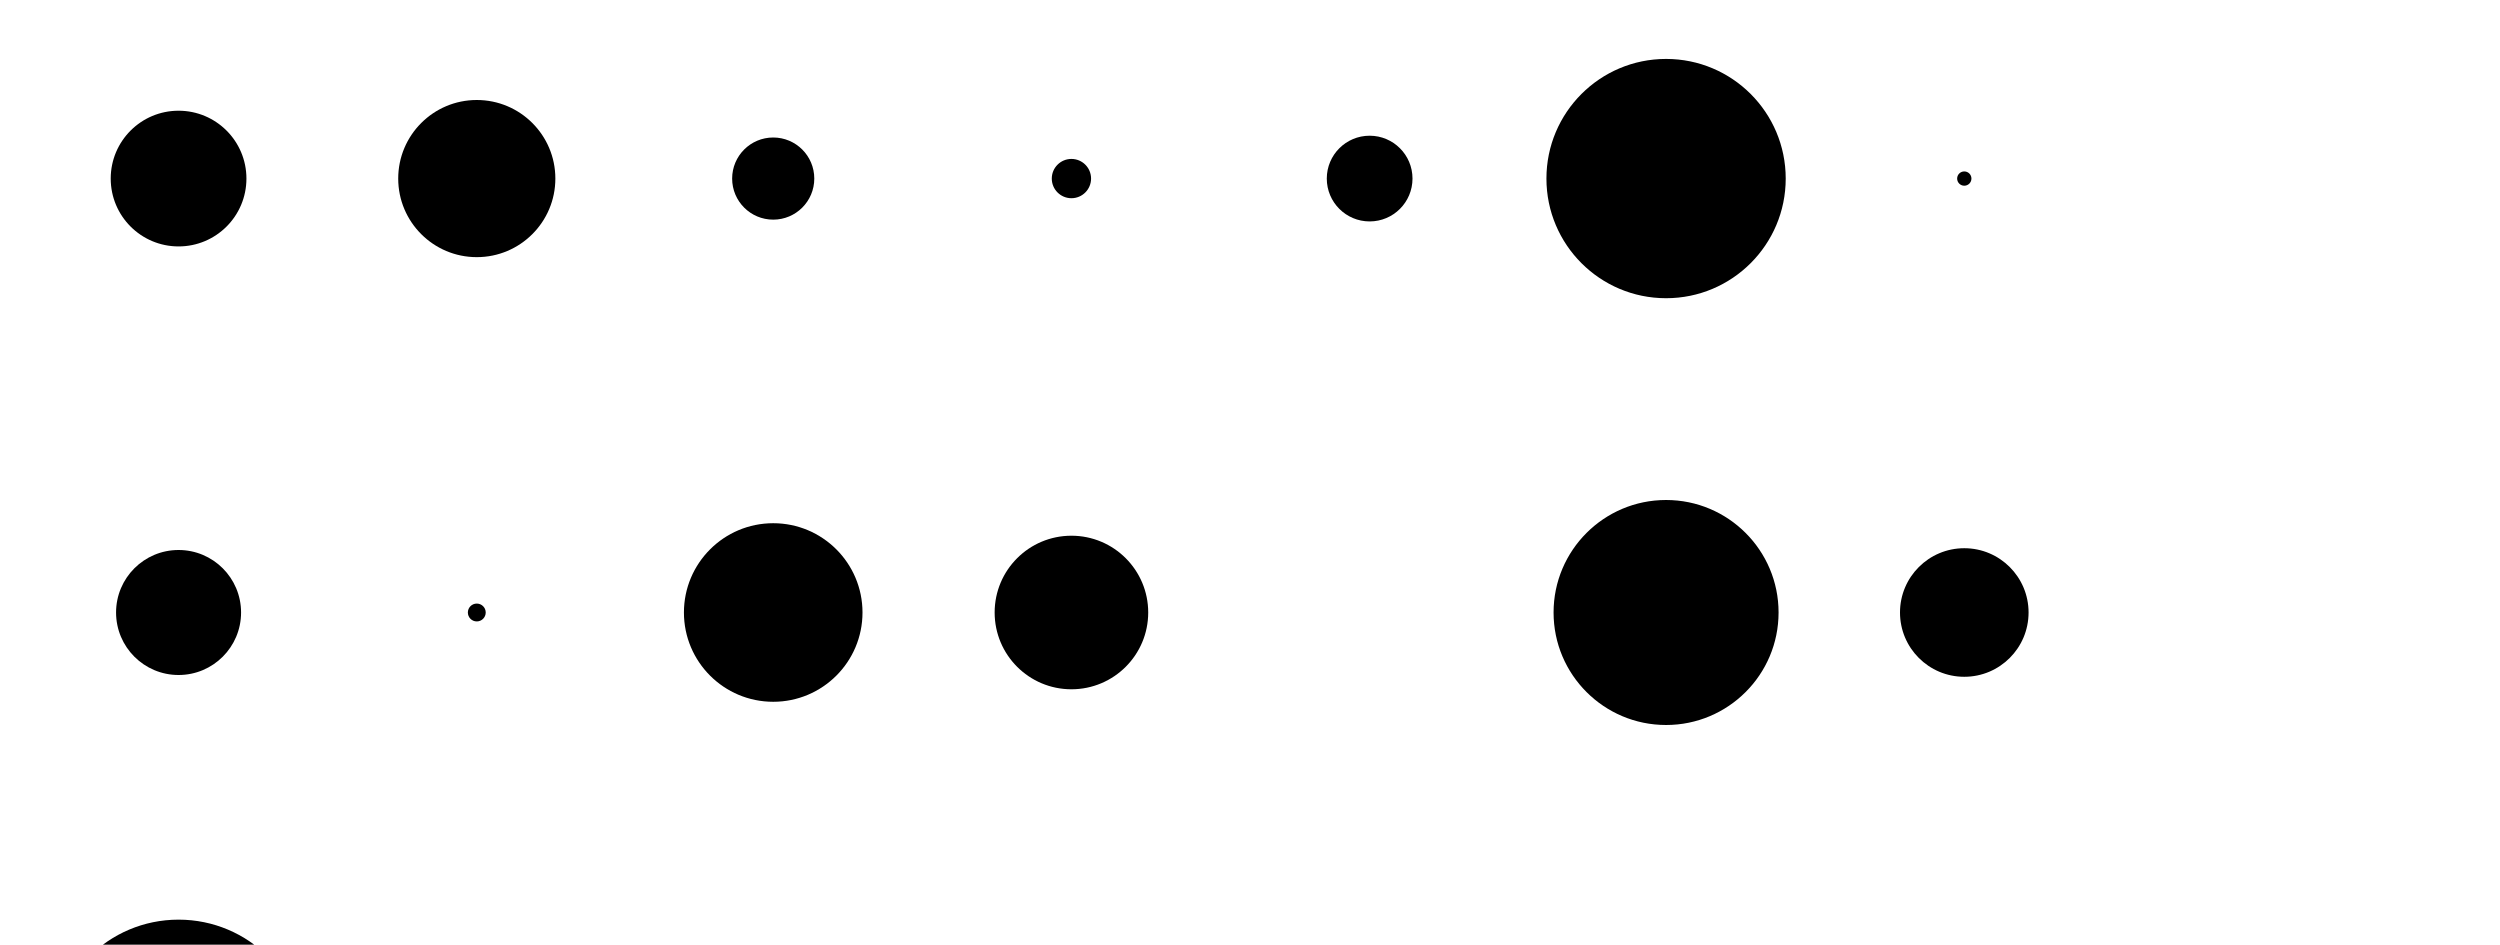 <?xml version="1.0" encoding="utf-8" ?>
<svg baseProfile="full" height="100%" preserveAspectRatio="xMidYMid meet" version="1.1" viewBox="0,0,1.4,0.529" width="100%" xmlns="http://www.w3.org/2000/svg" xmlns:ev="http://www.w3.org/2001/xml-events" xmlns:xlink="http://www.w3.org/1999/xlink"><defs /><g><circle cx="0.100" cy="0.100" r="0.038"><animate attributeName="r" dur="1s" repeatCount="indefinite" values="0.038" /><animate attributeName="cx" dur="1s" repeatCount="indefinite" values="0.1" /><animate attributeName="cy" dur="1s" repeatCount="indefinite" values="0.1" /></circle><circle cx="0.267" cy="0.100" r="0.044"><animate attributeName="r" dur="1s" repeatCount="indefinite" values="0.044" /><animate attributeName="cx" dur="1s" repeatCount="indefinite" values="0.267" /><animate attributeName="cy" dur="1s" repeatCount="indefinite" values="0.1" /></circle><circle cx="0.433" cy="0.100" r="0.023"><animate attributeName="r" dur="1s" repeatCount="indefinite" values="0.023" /><animate attributeName="cx" dur="1s" repeatCount="indefinite" values="0.433" /><animate attributeName="cy" dur="1s" repeatCount="indefinite" values="0.1" /></circle><circle cx="0.600" cy="0.100" r="0.011"><animate attributeName="r" dur="1s" repeatCount="indefinite" values="0.011" /><animate attributeName="cx" dur="1s" repeatCount="indefinite" values="0.6" /><animate attributeName="cy" dur="1s" repeatCount="indefinite" values="0.1" /></circle><circle cx="0.767" cy="0.100" r="0.024"><animate attributeName="r" dur="1s" repeatCount="indefinite" values="0.024" /><animate attributeName="cx" dur="1s" repeatCount="indefinite" values="0.767" /><animate attributeName="cy" dur="1s" repeatCount="indefinite" values="0.1" /></circle><circle cx="0.933" cy="0.100" r="0.067"><animate attributeName="r" dur="1s" repeatCount="indefinite" values="0.067" /><animate attributeName="cx" dur="1s" repeatCount="indefinite" values="0.933" /><animate attributeName="cy" dur="1s" repeatCount="indefinite" values="0.1" /></circle><circle cx="1.100" cy="0.100" r="0.004"><animate attributeName="r" dur="1s" repeatCount="indefinite" values="0.004" /><animate attributeName="cx" dur="1s" repeatCount="indefinite" values="1.1" /><animate attributeName="cy" dur="1s" repeatCount="indefinite" values="0.1" /></circle></g><g><circle cx="0.100" cy="0.343" r="0.035"><animate attributeName="r" dur="1s" repeatCount="indefinite" values="0.035" /><animate attributeName="cx" dur="1s" repeatCount="indefinite" values="0.1" /><animate attributeName="cy" dur="1s" repeatCount="indefinite" values="0.343" /></circle><circle cx="0.267" cy="0.343" r="0.005"><animate attributeName="r" dur="1s" repeatCount="indefinite" values="0.005" /><animate attributeName="cx" dur="1s" repeatCount="indefinite" values="0.267" /><animate attributeName="cy" dur="1s" repeatCount="indefinite" values="0.343" /></circle><circle cx="0.433" cy="0.343" r="0.05"><animate attributeName="r" dur="1s" repeatCount="indefinite" values="0.050" /><animate attributeName="cx" dur="1s" repeatCount="indefinite" values="0.433" /><animate attributeName="cy" dur="1s" repeatCount="indefinite" values="0.343" /></circle><circle cx="0.600" cy="0.343" r="0.043"><animate attributeName="r" dur="1s" repeatCount="indefinite" values="0.043" /><animate attributeName="cx" dur="1s" repeatCount="indefinite" values="0.6" /><animate attributeName="cy" dur="1s" repeatCount="indefinite" values="0.343" /></circle><circle cx="0.767" cy="0.343" r="0"><animate attributeName="r" dur="1s" repeatCount="indefinite" values="0.000" /><animate attributeName="cx" dur="1s" repeatCount="indefinite" values="0.767" /><animate attributeName="cy" dur="1s" repeatCount="indefinite" values="0.343" /></circle><circle cx="0.933" cy="0.343" r="0.063"><animate attributeName="r" dur="1s" repeatCount="indefinite" values="0.063" /><animate attributeName="cx" dur="1s" repeatCount="indefinite" values="0.933" /><animate attributeName="cy" dur="1s" repeatCount="indefinite" values="0.343" /></circle><circle cx="1.100" cy="0.343" r="0.036"><animate attributeName="r" dur="1s" repeatCount="indefinite" values="0.036" /><animate attributeName="cx" dur="1s" repeatCount="indefinite" values="1.1" /><animate attributeName="cy" dur="1s" repeatCount="indefinite" values="0.343" /></circle></g><g><circle cx="0.100" cy="0.586" r="0.071"><animate attributeName="r" dur="1s" repeatCount="indefinite" values="0.071" /><animate attributeName="cx" dur="1s" repeatCount="indefinite" values="0.1" /><animate attributeName="cy" dur="1s" repeatCount="indefinite" values="0.586" /></circle><circle cx="0.267" cy="0.586" r="0.004"><animate attributeName="r" dur="1s" repeatCount="indefinite" values="0.004" /><animate attributeName="cx" dur="1s" repeatCount="indefinite" values="0.267" /><animate attributeName="cy" dur="1s" repeatCount="indefinite" values="0.586" /></circle><circle cx="0.433" cy="0.586" r="0.056"><animate attributeName="r" dur="1s" repeatCount="indefinite" values="0.056" /><animate attributeName="cx" dur="1s" repeatCount="indefinite" values="0.433" /><animate attributeName="cy" dur="1s" repeatCount="indefinite" values="0.586" /></circle><circle cx="0.600" cy="0.586" r="0.003"><animate attributeName="r" dur="1s" repeatCount="indefinite" values="0.003" /><animate attributeName="cx" dur="1s" repeatCount="indefinite" values="0.6" /><animate attributeName="cy" dur="1s" repeatCount="indefinite" values="0.586" /></circle><circle cx="0.767" cy="0.586" r="0.052"><animate attributeName="r" dur="1s" repeatCount="indefinite" values="0.052" /><animate attributeName="cx" dur="1s" repeatCount="indefinite" values="0.767" /><animate attributeName="cy" dur="1s" repeatCount="indefinite" values="0.586" /></circle><circle cx="0.933" cy="0.586" r="0.026"><animate attributeName="r" dur="1s" repeatCount="indefinite" values="0.026" /><animate attributeName="cx" dur="1s" repeatCount="indefinite" values="0.933" /><animate attributeName="cy" dur="1s" repeatCount="indefinite" values="0.586" /></circle><circle cx="1.100" cy="0.586" r="0.042"><animate attributeName="r" dur="1s" repeatCount="indefinite" values="0.042" /><animate attributeName="cx" dur="1s" repeatCount="indefinite" values="1.1" /><animate attributeName="cy" dur="1s" repeatCount="indefinite" values="0.586" /></circle></g></svg>